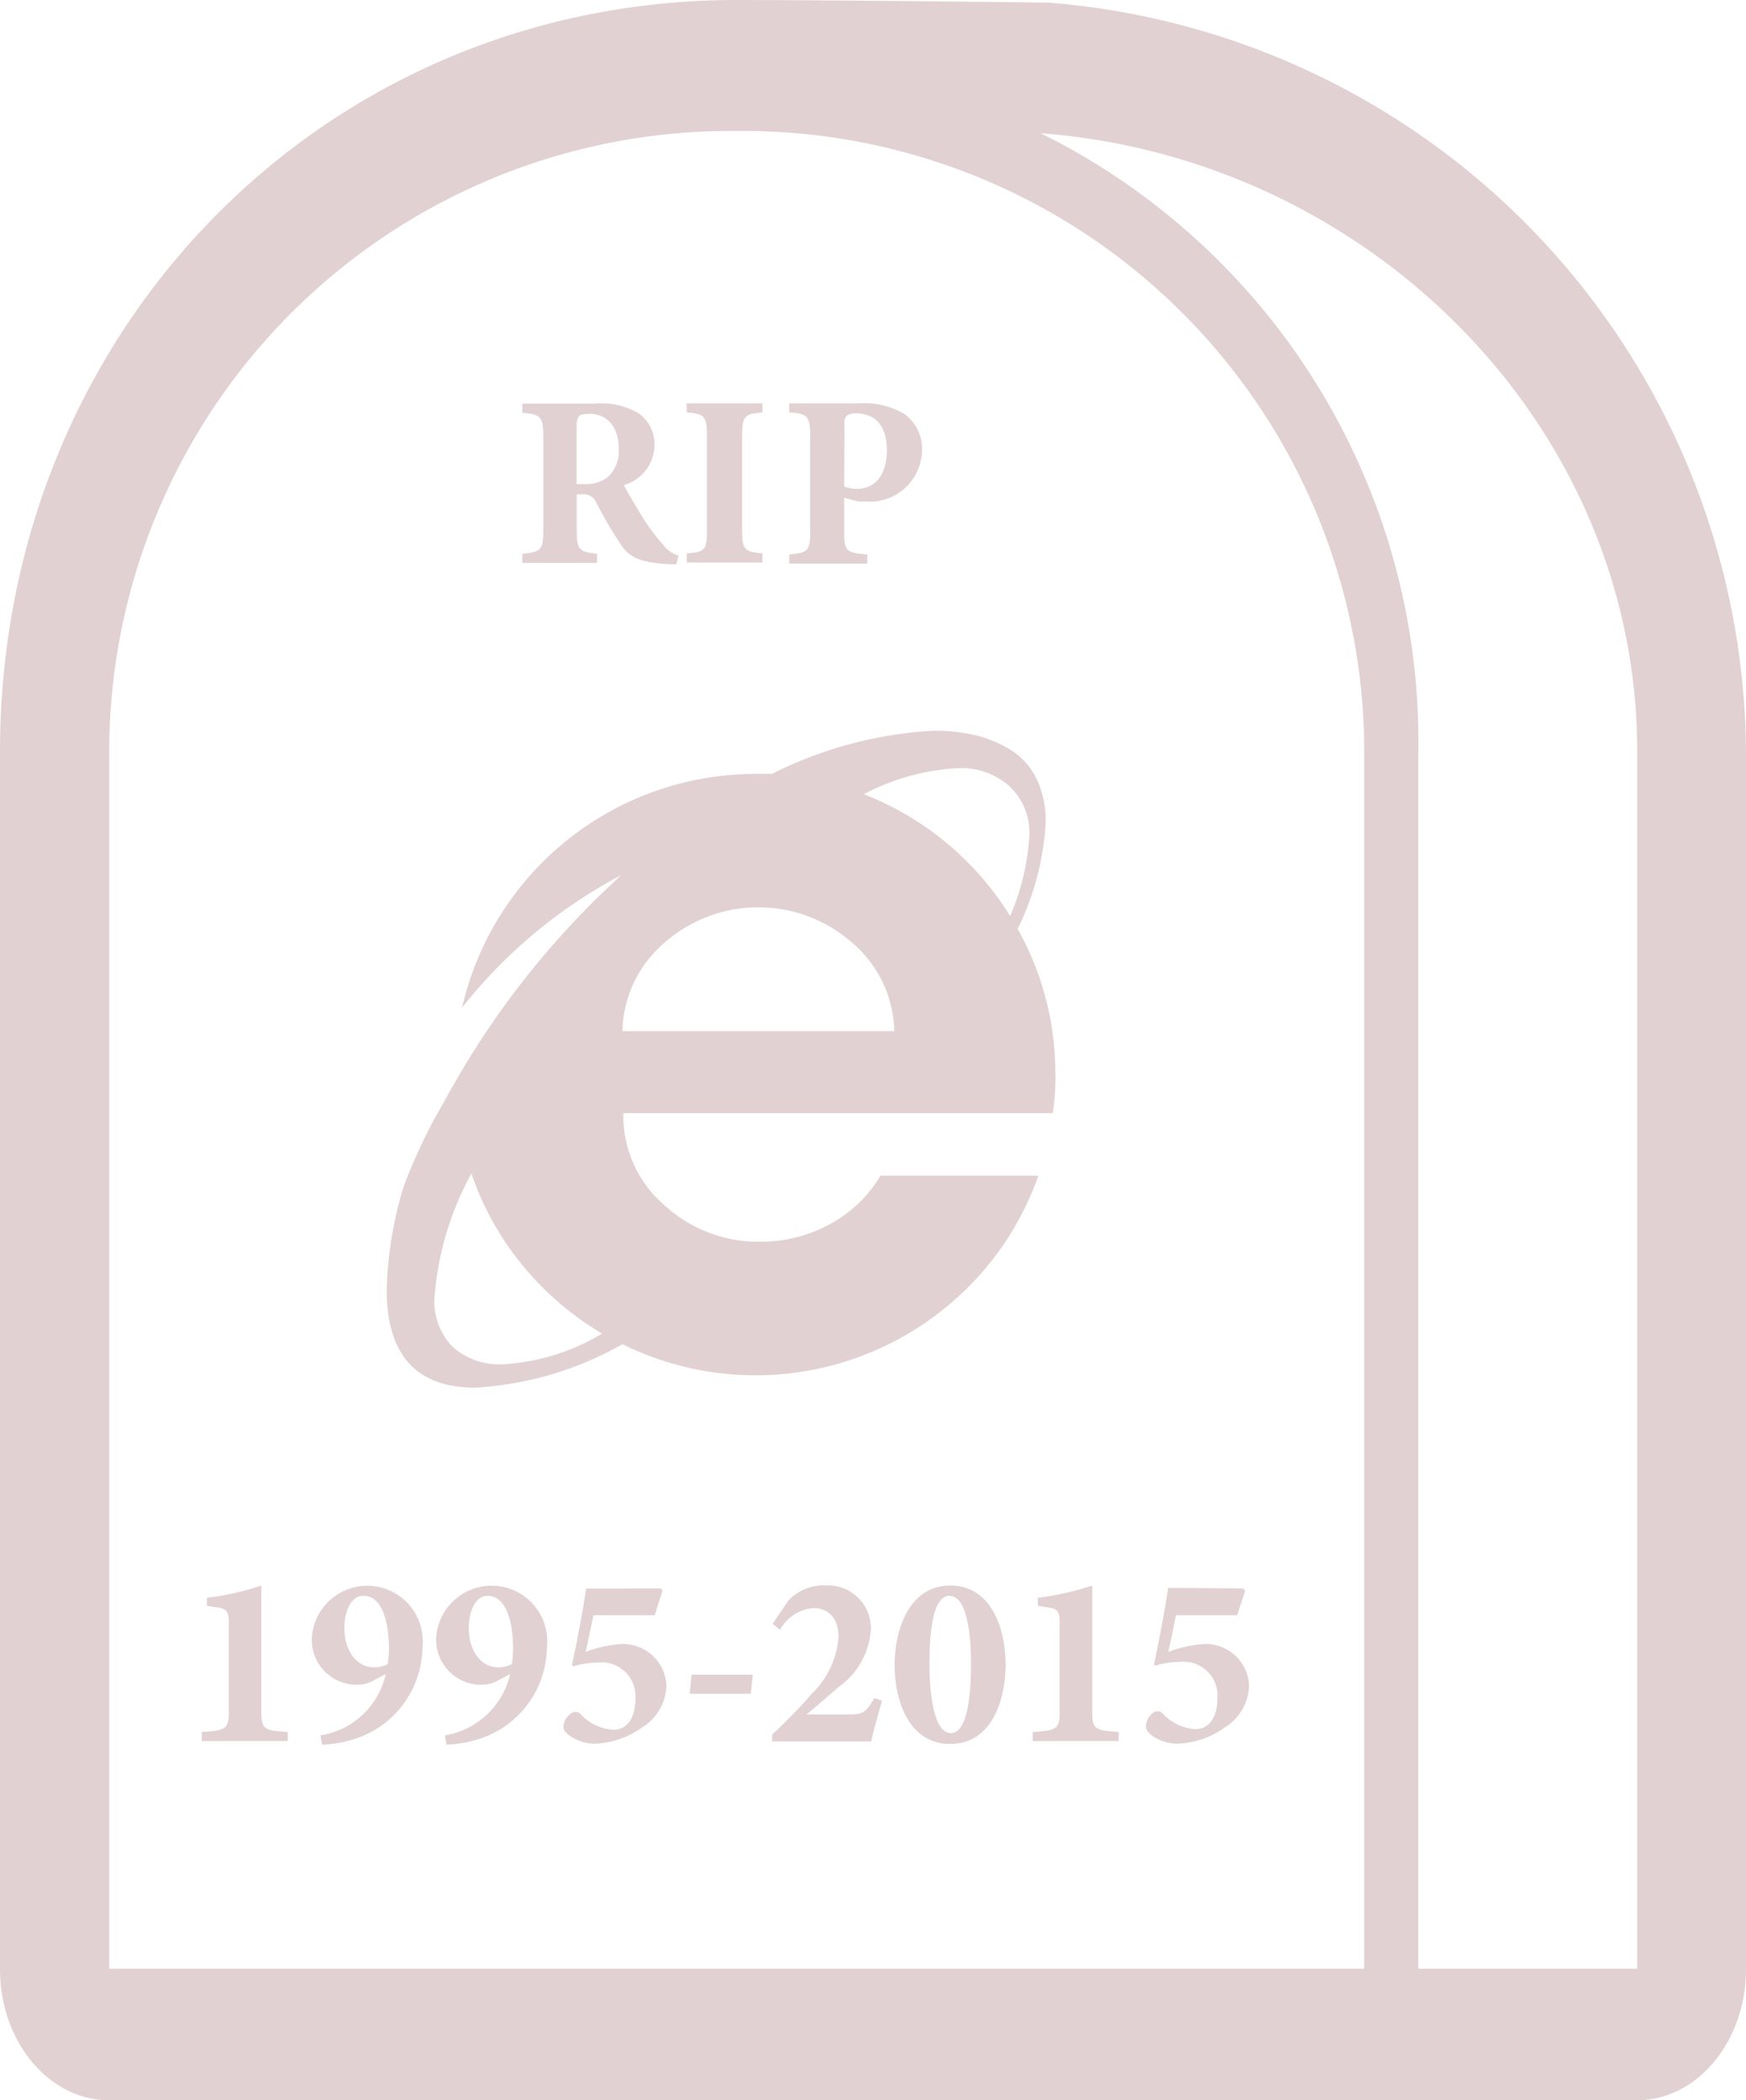 <svg xmlns="http://www.w3.org/2000/svg" viewBox="969.732 4089 60.268 72.5">
  <defs>
    <style>
      .cls-1 {
        fill: rgba(114,28,36,0.2);
      }
    </style>
  </defs>
  <g id="rip-ie" transform="translate(969.732 4089)">
    <path id="パス_9" data-name="パス 9" class="cls-1" d="M25.426,4.522A21.442,21.442,0,0,1,47.091,25.937V67.956H3.769V25.951A21.454,21.454,0,0,1,25.433,4.522M35.922,4.6c11.32.856,20.591,10.077,20.591,21.341V67.956H48.958V25.951A23.443,23.443,0,0,0,35.926,4.6M25.426,0C11.176,0,0,11.4,0,25.951V67.978C0,70.471,1.687,72.5,3.762,72.5H56.506c2.075,0,3.762-2.029,3.762-4.522V25.951A26.12,26.12,0,0,0,36.144.088H35.9C34.961.074,28.223,0,25.426,0"/>
    <path id="パス_10" data-name="パス 10" class="cls-1" d="M60.984,83.482a9.3,9.3,0,0,1-.092,1.338H46.068a4.068,4.068,0,0,0,1.409,3.17,4.8,4.8,0,0,0,3.318,1.268,4.973,4.973,0,0,0,2.388-.6,4.512,4.512,0,0,0,1.761-1.68h5.449a10.214,10.214,0,0,1-2.2,3.617,10.373,10.373,0,0,1-12.158,2.2,11.605,11.605,0,0,1-5.082,1.5q-3.054,0-3.054-3.388a13.384,13.384,0,0,1,.581-3.543,18.614,18.614,0,0,1,1.409-2.952A29.463,29.463,0,0,1,46,76.6a17.291,17.291,0,0,0-5.5,4.579,10.39,10.39,0,0,1,10.112-8.069h.578a14.165,14.165,0,0,1,5.579-1.493,6.294,6.294,0,0,1,1.493.166,4.065,4.065,0,0,1,1.219.525,2.43,2.43,0,0,1,.856.983,3.367,3.367,0,0,1,.31,1.483,9.512,9.512,0,0,1-.969,3.684,10.165,10.165,0,0,1,1.3,5.023Zm-.9-8.242a2.2,2.2,0,0,0-.683-1.7,2.487,2.487,0,0,0-1.761-.63,7.788,7.788,0,0,0-3.272.9A10.246,10.246,0,0,1,57.233,75.5a10.394,10.394,0,0,1,2.187,2.518A8.383,8.383,0,0,0,60.083,75.24ZM39.548,91.171a2.244,2.244,0,0,0,.627,1.715,2.4,2.4,0,0,0,1.733.6,7.386,7.386,0,0,0,3.424-1.057,10.4,10.4,0,0,1-2.747-2.36,10.024,10.024,0,0,1-1.761-3.17,10.6,10.6,0,0,0-1.275,4.272Zm6.488-9.182h9.383a4.11,4.11,0,0,0-1.455-3.054,4.9,4.9,0,0,0-6.474,0A4.114,4.114,0,0,0,46.036,81.989Z" transform="translate(-24.551 -46.394)"/>
    <path id="パス_11" data-name="パス 11" class="cls-1" d="M56.508,45.1a2.506,2.506,0,0,1-.254,0c-1.057-.049-1.384-.278-1.638-.634a15.5,15.5,0,0,1-.873-1.486.472.472,0,0,0-.507-.289h-.169v1.236c0,.683.085.743.7.817v.313H51.19v-.313c.645-.067.722-.134.722-.817v-3.24c0-.666-.085-.761-.722-.81V39.56h2.466a2.579,2.579,0,0,1,1.529.321A1.3,1.3,0,0,1,55.751,41a1.444,1.444,0,0,1-1.057,1.37c.127.254.454.8.7,1.194a6.4,6.4,0,0,0,.655.866,1.011,1.011,0,0,0,.532.373Zm-3.219-2.765a1.236,1.236,0,0,0,.828-.222,1.2,1.2,0,0,0,.4-.986c0-.895-.518-1.215-.99-1.215-.229,0-.352.032-.387.085a.568.568,0,0,0-.077.321v2.022Z" transform="translate(-33.16 -25.626)"/>
    <path id="パス_12" data-name="パス 12" class="cls-1" d="M67.3,45.025v-.313c.641-.056.7-.109.7-.817V40.671c0-.7-.085-.778-.7-.828V39.53h2.613v.313c-.634.06-.7.116-.7.828v3.223c0,.7.074.75.7.817v.313Z" transform="translate(-43.596 -25.607)"/>
    <path id="パス_13" data-name="パス 13" class="cls-1" d="M79.752,39.517a2.712,2.712,0,0,1,1.546.352,1.465,1.465,0,0,1,.634,1.275,1.8,1.8,0,0,1-1.944,1.761h-.254l-.49-.127v1.148c0,.7.06.743.8.81v.313H77.35v-.313c.634-.074.722-.1.722-.81V40.658c0-.7-.088-.785-.722-.828v-.313Zm-.507,2.867a1.109,1.109,0,0,0,.447.085c.391,0,1.025-.229,1.025-1.345,0-.947-.518-1.261-1.057-1.261a.507.507,0,0,0-.328.085.331.331,0,0,0-.077.264Z" transform="translate(-50.106 -25.594)"/>
    <path id="パス_14" data-name="パス 14" class="cls-1" d="M19.78,160.758v-.313c.87-.042.93-.134.93-.743V156.64c0-.43-.151-.465-.5-.507l-.254-.042v-.278a9.478,9.478,0,0,0,1.877-.423V159.7c0,.627.053.7.912.743v.313Z" transform="translate(-12.813 -100.659)"/>
    <path id="パス_15" data-name="パス 15" class="cls-1" d="M33.108,158.449l-.423.218a1.035,1.035,0,0,1-.49.144,1.546,1.546,0,0,1-1.638-1.606,1.917,1.917,0,1,1,3.818.331,3.357,3.357,0,0,1-2.222,3.11,4.166,4.166,0,0,1-1.243.236l-.056-.32A2.744,2.744,0,0,0,33.108,158.449Zm-.768-2.705c-.458,0-.659.581-.659,1.124,0,.736.4,1.345,1.021,1.345a1.085,1.085,0,0,0,.475-.109,3.875,3.875,0,0,0,.042-.609c-.011-.835-.229-1.751-.881-1.751Z" transform="translate(-19.794 -100.658)"/>
    <path id="パス_16" data-name="パス 16" class="cls-1" d="M45.3,158.449l-.423.218a1.035,1.035,0,0,1-.49.144,1.55,1.55,0,0,1-1.641-1.606,1.919,1.919,0,1,1,3.822.331,3.357,3.357,0,0,1-2.222,3.11,4.167,4.167,0,0,1-1.243.236l-.06-.32A2.776,2.776,0,0,0,45.3,158.449Zm-.768-2.705c-.458,0-.659.581-.659,1.124,0,.736.394,1.345,1.021,1.345a1.1,1.1,0,0,0,.465-.109,3.873,3.873,0,0,0,.042-.609c-.011-.835-.229-1.751-.881-1.751Z" transform="translate(-27.691 -100.658)"/>
    <path id="パス_17" data-name="パス 17" class="cls-1" d="M58.581,155.68l.049.085-.268.838H56.249c-.077.352-.187.919-.271,1.268a4.127,4.127,0,0,1,1.124-.264,1.5,1.5,0,0,1,1.666,1.409,1.761,1.761,0,0,1-.845,1.465,2.969,2.969,0,0,1-1.606.556,1.536,1.536,0,0,1-.895-.278c-.18-.137-.211-.222-.211-.352a.641.641,0,0,1,.278-.423.243.243,0,0,1,.331.049,1.67,1.67,0,0,0,1.106.525c.525,0,.771-.465.771-1.074a1.169,1.169,0,0,0-1.261-1.25,3.17,3.17,0,0,0-.888.134l-.042-.049c.169-.771.373-1.853.49-2.638Z" transform="translate(-35.764 -100.847)"/>
    <path id="パス_18" data-name="パス 18" class="cls-1" d="M69.7,164.789H67.59l.067-.659H69.77Z" transform="translate(-43.784 -106.321)"/>
    <path id="パス_19" data-name="パス 19" class="cls-1" d="M79.467,159.347c-.134.458-.3,1.057-.38,1.409H75.67v-.236a18.583,18.583,0,0,0,1.37-1.409,3.06,3.06,0,0,0,.923-1.969c0-.574-.3-.99-.87-.99a1.462,1.462,0,0,0-1.152.754l-.254-.211.542-.8a1.67,1.67,0,0,1,1.293-.525,1.483,1.483,0,0,1,1.557,1.515,2.638,2.638,0,0,1-1.117,1.994c-.331.289-.8.7-1.109.947h1.409c.525,0,.623-.035.937-.567Z" transform="translate(-49.018 -100.643)"/>
    <path id="パス_20" data-name="パス 20" class="cls-1" d="M89.59,155.39c1.437,0,1.913,1.515,1.913,2.73s-.475,2.74-1.913,2.74-1.92-1.515-1.92-2.73S88.177,155.39,89.59,155.39Zm-.018.352c-.574,0-.7,1.219-.7,2.342s.176,2.4.736,2.4.7-1.219.7-2.392-.176-2.342-.736-2.342Z" transform="translate(-56.791 -100.659)"/>
    <path id="パス_21" data-name="パス 21" class="cls-1" d="M101.21,160.758v-.313c.87-.042.93-.134.93-.743V156.64c0-.43-.151-.465-.5-.507l-.254-.042v-.278a9.478,9.478,0,0,0,1.877-.423V159.7c0,.627.053.7.912.743v.313Z" transform="translate(-65.562 -100.659)"/>
    <path id="パス_22" data-name="パス 22" class="cls-1" d="M115.671,155.635l.053.085-.271.838h-2.113c-.074.352-.183.919-.268,1.268a4.1,4.1,0,0,1,1.124-.264,1.5,1.5,0,0,1,1.666,1.409,1.761,1.761,0,0,1-.845,1.465,2.976,2.976,0,0,1-1.606.557,1.546,1.546,0,0,1-.9-.278c-.176-.137-.211-.222-.211-.352a.634.634,0,0,1,.264-.447.24.24,0,0,1,.328.049,1.68,1.68,0,0,0,1.109.525c.521,0,.768-.465.768-1.074a1.169,1.169,0,0,0-1.261-1.25,3.21,3.21,0,0,0-.888.134l-.042-.049c.169-.771.373-1.853.493-2.638Z" transform="translate(-72.746 -100.802)"/>
  </g>
</svg>
